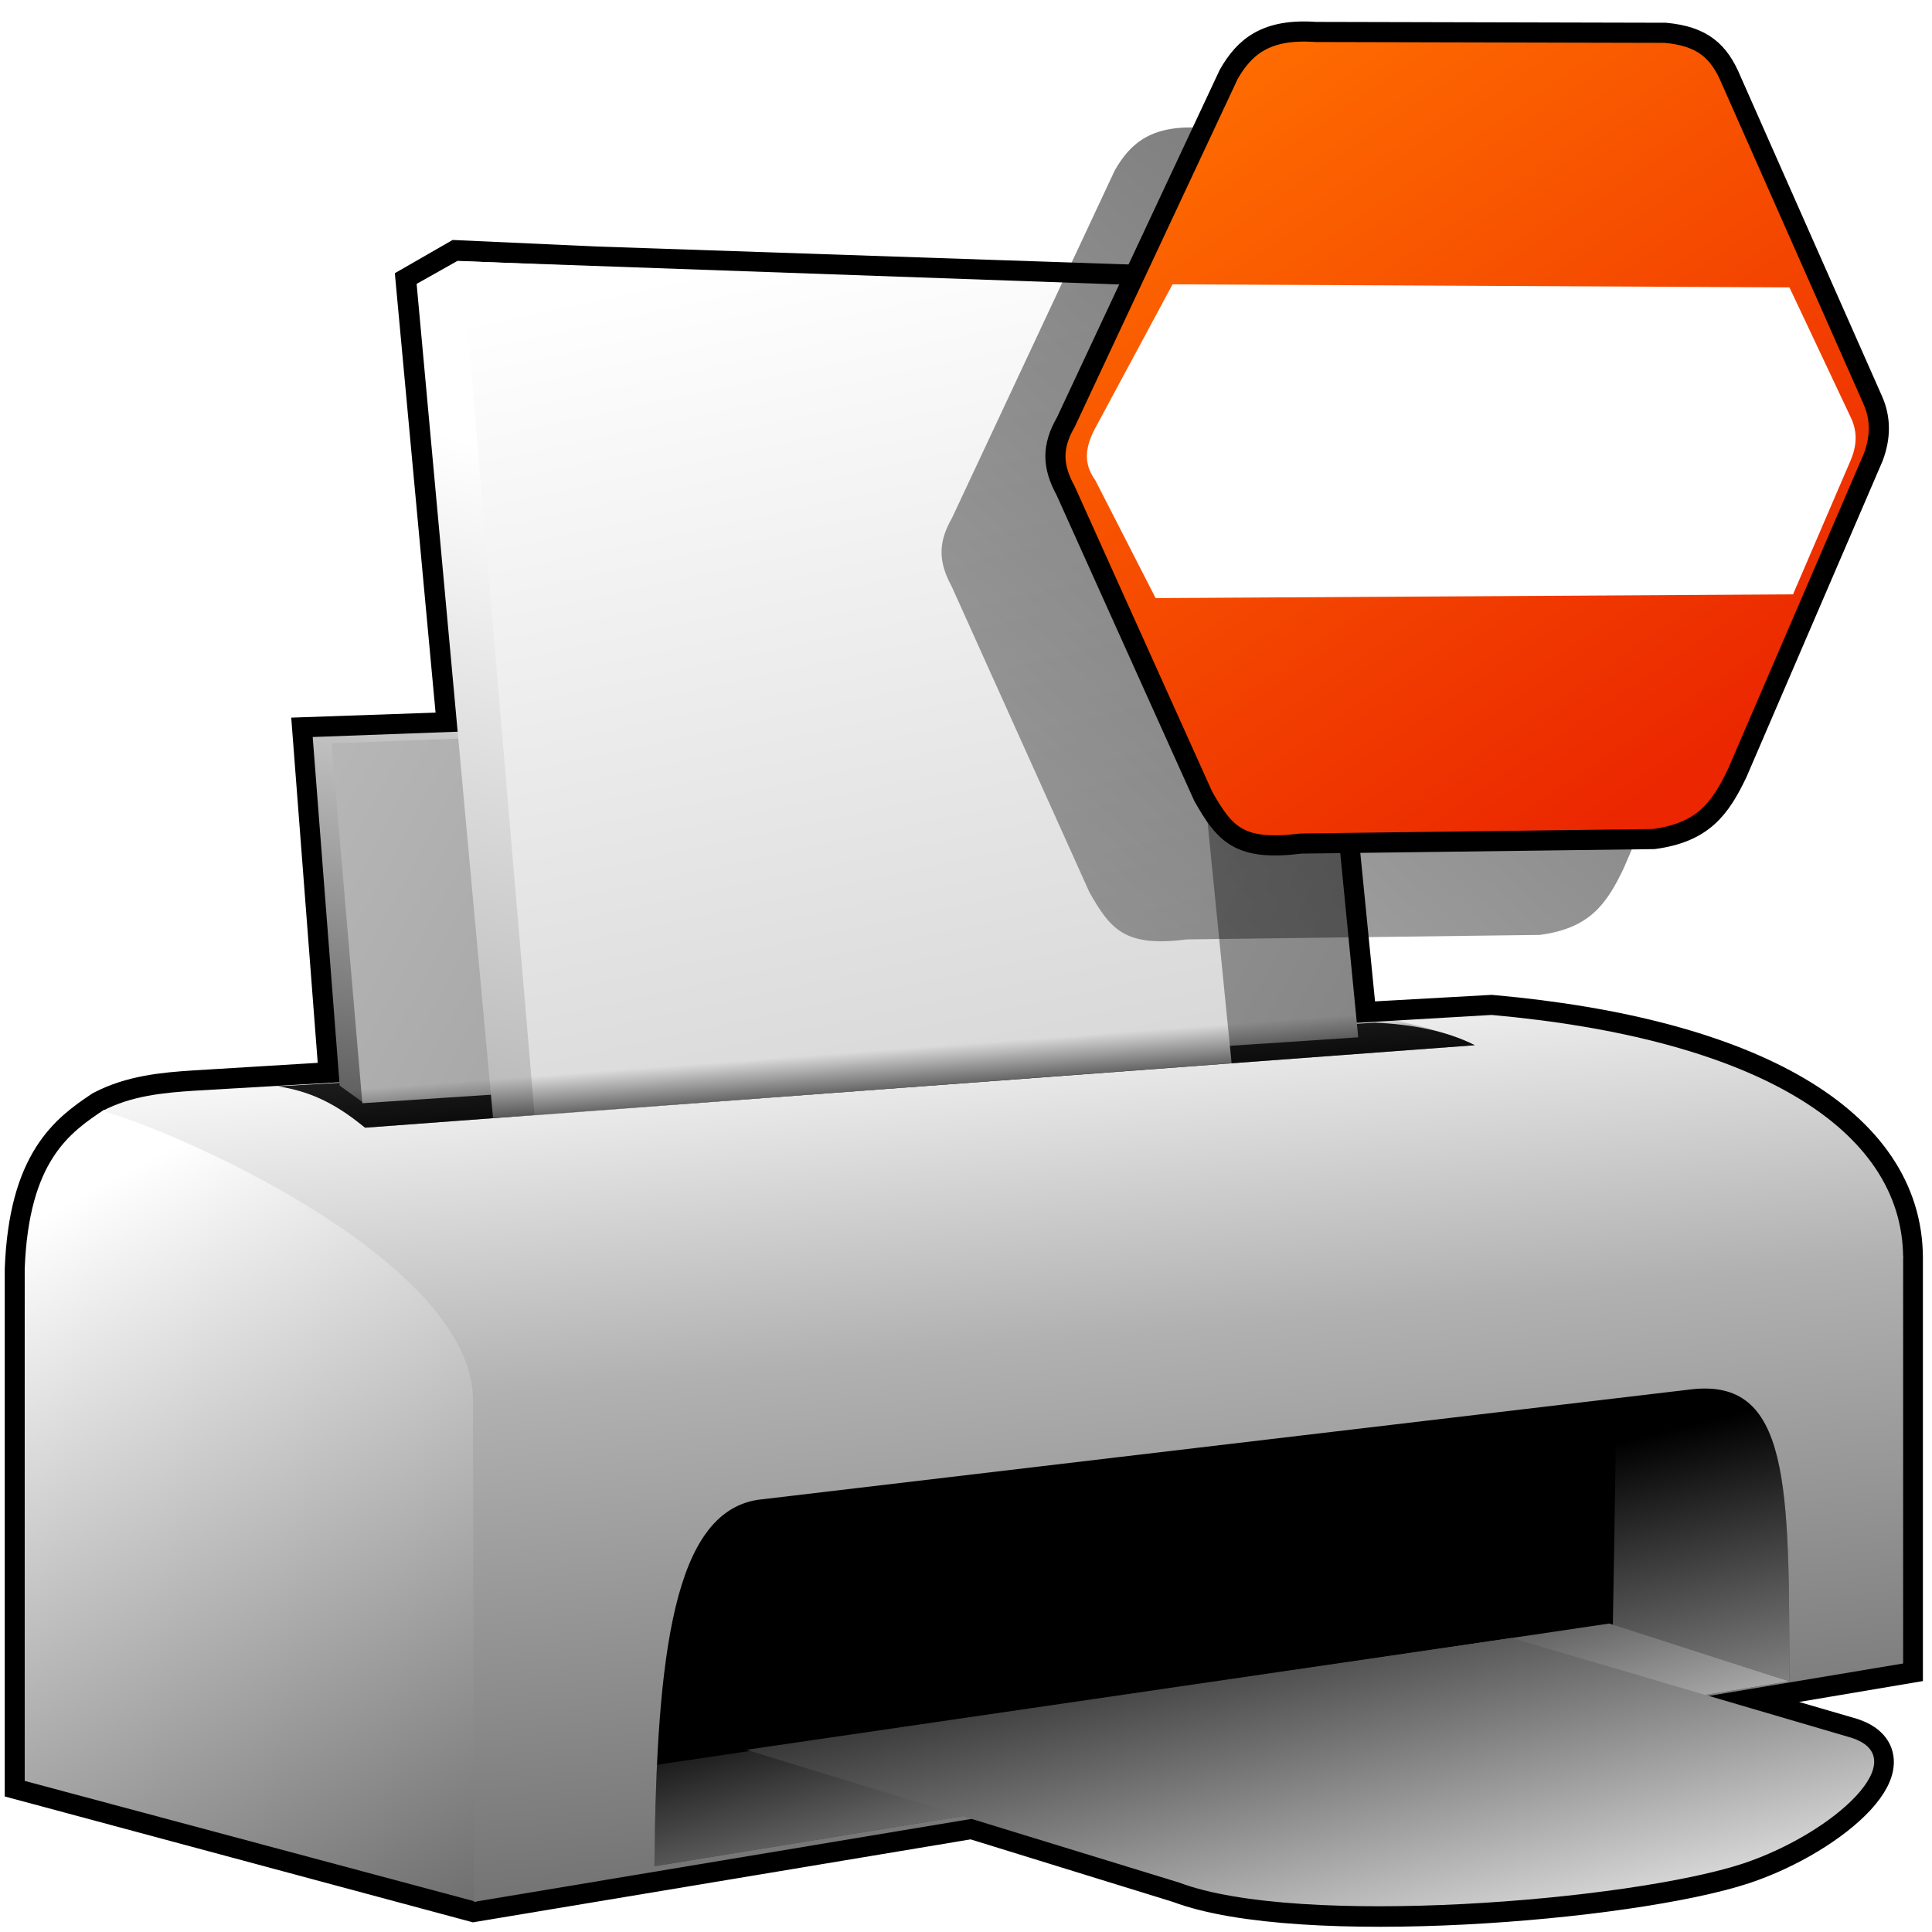 <?xml version="1.0" encoding="UTF-8" standalone="no"?>
<!-- Created with Inkscape (http://www.inkscape.org/) -->
<svg
   xmlns:dc="http://purl.org/dc/elements/1.1/"
   xmlns:cc="http://creativecommons.org/ns#"
   xmlns:rdf="http://www.w3.org/1999/02/22-rdf-syntax-ns#"
   xmlns:svg="http://www.w3.org/2000/svg"
   xmlns="http://www.w3.org/2000/svg"
   xmlns:xlink="http://www.w3.org/1999/xlink"
   xmlns:sodipodi="http://sodipodi.sourceforge.net/DTD/sodipodi-0.dtd"
   xmlns:inkscape="http://www.inkscape.org/namespaces/inkscape"
   width="48px"
   height="48px"
   id="svg9155"
   sodipodi:version="0.32"
   inkscape:version="0.46"
   sodipodi:docname="printer-error.svg"
   inkscape:output_extension="org.inkscape.output.svg.inkscape">
  <defs
     id="defs9157">
    <linearGradient
       inkscape:collect="always"
       xlink:href="#linearGradient5439"
       id="linearGradient9123"
       gradientUnits="userSpaceOnUse"
       gradientTransform="translate(-485.257,-939.439)"
       x1="486.898"
       y1="969.325"
       x2="503.621"
       y2="1000.834" />
    <linearGradient
       inkscape:collect="always"
       xlink:href="#linearGradient5439"
       id="linearGradient9125"
       gradientUnits="userSpaceOnUse"
       gradientTransform="translate(-485.257,-939.439)"
       x1="523.259"
       y1="955.533"
       x2="528.474"
       y2="1007.328" />
    <linearGradient
       inkscape:collect="always"
       xlink:href="#linearGradient5439"
       id="linearGradient9127"
       gradientUnits="userSpaceOnUse"
       gradientTransform="translate(-485.257,-939.439)"
       x1="518.11"
       y1="962.736"
       x2="521.131"
       y2="992.921" />
    <linearGradient
       inkscape:collect="always"
       xlink:href="#linearGradient5439"
       id="linearGradient9129"
       gradientUnits="userSpaceOnUse"
       gradientTransform="translate(-484.819,-939.564)"
       x1="495.145"
       y1="952.636"
       x2="490.303"
       y2="974.924" />
    <linearGradient
       inkscape:collect="always"
       xlink:href="#linearGradient5439"
       id="linearGradient9131"
       gradientUnits="userSpaceOnUse"
       gradientTransform="translate(-484.819,-939.564)"
       x1="460.057"
       y1="938.96"
       x2="578.44"
       y2="1001.96" />
    <linearGradient
       inkscape:collect="always"
       xlink:href="#linearGradient5439"
       id="linearGradient9133"
       gradientUnits="userSpaceOnUse"
       x1="1126.875"
       y1="264.991"
       x2="1112.047"
       y2="321.775"
       gradientTransform="translate(-1105.21,-251.439)" />
    <linearGradient
       inkscape:collect="always"
       xlink:href="#linearGradient5439"
       id="linearGradient9135"
       gradientUnits="userSpaceOnUse"
       x1="1123.332"
       y1="257.929"
       x2="1152.956"
       y2="395.607"
       gradientTransform="translate(-1105.21,-251.439)" />
    <linearGradient
       inkscape:collect="always"
       xlink:href="#linearGradient5362"
       id="linearGradient9137"
       gradientUnits="userSpaceOnUse"
       gradientTransform="translate(-485.257,-939.439)"
       x1="519.89"
       y1="987.915"
       x2="516.836"
       y2="977.54" />
    <linearGradient
       id="linearGradient5362">
      <stop
         style="stop-color:#ffffff;stop-opacity:1;"
         offset="0"
         id="stop5364" />
      <stop
         style="stop-color:#ffffff;stop-opacity:0;"
         offset="1"
         id="stop5366" />
    </linearGradient>
    <linearGradient
       inkscape:collect="always"
       xlink:href="#linearGradient5362"
       id="linearGradient9139"
       gradientUnits="userSpaceOnUse"
       gradientTransform="translate(-485.257,-939.439)"
       x1="530.707"
       y1="987.823"
       x2="527.52"
       y2="974.761" />
    <linearGradient
       id="linearGradient5439">
      <stop
         style="stop-color:#ffffff;stop-opacity:1;"
         offset="0"
         id="stop5441" />
      <stop
         style="stop-color:#000000;stop-opacity:1;"
         offset="1"
         id="stop5443" />
    </linearGradient>
    <linearGradient
       inkscape:collect="always"
       xlink:href="#linearGradient5439"
       id="linearGradient9141"
       gradientUnits="userSpaceOnUse"
       gradientTransform="translate(-485.257,-939.439)"
       x1="520.926"
       y1="990.091"
       x2="517.445"
       y2="976.279" />
    <linearGradient
       inkscape:collect="always"
       xlink:href="#linearGradient5344"
       id="linearGradient9143"
       gradientUnits="userSpaceOnUse"
       x1="1129.833"
       y1="279.147"
       x2="1129.697"
       y2="277.334"
       gradientTransform="translate(-1105.21,-251.439)" />
    <filter
       inkscape:collect="always"
       id="filter7660">
      <feGaussianBlur
         inkscape:collect="always"
         stdDeviation="0.484"
         id="feGaussianBlur7662" />
    </filter>
    <linearGradient
       id="linearGradient5344">
      <stop
         style="stop-color:#000000;stop-opacity:1;"
         offset="0"
         id="stop5346" />
      <stop
         style="stop-color:#000000;stop-opacity:0;"
         offset="1"
         id="stop5348" />
    </linearGradient>
    <linearGradient
       inkscape:collect="always"
       xlink:href="#linearGradient5344"
       id="linearGradient9151"
       gradientUnits="userSpaceOnUse"
       gradientTransform="translate(0.884,0)"
       x1="919.759"
       y1="168.685"
       x2="848.05"
       y2="244.308" />
    <linearGradient
       id="linearGradient12336">
      <stop
         id="stop12338"
         offset="0"
         style="stop-color:#ff6e00;stop-opacity:1;" />
      <stop
         id="stop12340"
         offset="1"
         style="stop-color:#eb2600;stop-opacity:1;" />
    </linearGradient>
    <linearGradient
       inkscape:collect="always"
       xlink:href="#linearGradient12336"
       id="linearGradient9153"
       gradientUnits="userSpaceOnUse"
       gradientTransform="matrix(0.582,0,0,0.51,-154.983,-240.881)"
       x1="316.845"
       y1="475.349"
       x2="341.941"
       y2="507.522" />
    <inkscape:perspective
       sodipodi:type="inkscape:persp3d"
       inkscape:vp_x="0 : 24 : 1"
       inkscape:vp_y="0 : 1000 : 0"
       inkscape:vp_z="48 : 24 : 1"
       inkscape:persp3d-origin="24 : 16 : 1"
       id="perspective9163" />
  </defs>
  <sodipodi:namedview
     id="base"
     pagecolor="#ffffff"
     bordercolor="#666666"
     borderopacity="1.0"
     inkscape:pageopacity="0.0"
     inkscape:pageshadow="2"
     inkscape:zoom="7"
     inkscape:cx="24"
     inkscape:cy="24"
     inkscape:current-layer="layer1"
     showgrid="true"
     inkscape:grid-bbox="true"
     inkscape:document-units="px"
     inkscape:window-width="641"
     inkscape:window-height="721"
     inkscape:window-x="5"
     inkscape:window-y="24" />
  <g
     id="layer1"
     inkscape:label="Layer 1"
     inkscape:groupmode="layer">
    <path
       id="path9095"
       d="M 11.368,6.468 L 10.337,7.061 L 11.368,18.186 L 7.774,18.311 L 8.431,26.874 L 4.837,27.093 C 4.047,27.143 3.267,27.221 2.556,27.593 C 1.717,28.154 0.721,28.88 0.618,31.53 L 0.618,44.249 L 11.774,47.249 L 24.149,45.186 L 29.306,46.78 C 32.282,47.905 40.489,47.238 43.306,46.311 C 45.568,45.555 47.652,43.631 45.899,43.155 L 42.462,42.155 L 47.274,41.343 L 47.274,31.249 C 47.264,27.99 43.514,25.796 37.056,25.218 L 33.712,25.405 L 32.931,17.53 L 32.837,17.53 L 32.337,17.405 L 29.712,17.499 L 28.681,7.093 L 14.806,6.624 L 11.368,6.468 z"
       style="fill:none;fill-rule:evenodd;stroke:#000000;stroke-width:1;stroke-linecap:butt;stroke-linejoin:miter;stroke-miterlimit:4;stroke-dasharray:none;stroke-opacity:1" />
    <path
       sodipodi:nodetypes="cccccc"
       id="path9097"
       d="M 2.582,27.574 C 7.613,28.441 11.862,32.103 11.883,34.788 L 11.839,47.251 L 0.614,44.246 L 0.614,31.517 C 0.718,28.832 1.737,28.139 2.582,27.574 z"
       style="fill:url(#linearGradient9123);fill-rule:evenodd;stroke:none;stroke-width:1px;stroke-linecap:butt;stroke-linejoin:miter;stroke-opacity:1" />
    <path
       style="fill:url(#linearGradient9125);fill-rule:evenodd;stroke:none;stroke-width:1px;stroke-linecap:butt;stroke-linejoin:miter;stroke-opacity:1"
       d="M 47.283,31.253 L 47.217,30.94 L 11.751,34.7 L 11.777,47.251 L 47.283,41.329 L 47.283,31.253 z"
       id="path9099"
       sodipodi:nodetypes="cccccc" />
    <path
       sodipodi:nodetypes="cccccc"
       id="path9101"
       d="M 47.283,31.253 L 11.751,34.788 C 11.751,31.436 4.787,28.256 2.551,27.598 C 3.263,27.226 4.046,27.149 4.836,27.098 L 37.058,25.216 C 43.516,25.795 47.272,27.994 47.283,31.253 z"
       style="fill:url(#linearGradient9127);fill-rule:evenodd;stroke:none;stroke-width:1px;stroke-linecap:butt;stroke-linejoin:miter;stroke-opacity:1" />
    <path
       sodipodi:nodetypes="ccccc"
       id="path9103"
       d="M 16.259,46.367 C 16.307,41.012 16.757,37.589 18.822,37.263 L 41.98,34.523 C 44.477,34.206 44.454,36.893 44.454,41.771 L 16.259,46.367 z"
       style="fill:#000000;fill-rule:evenodd;stroke:none;stroke-width:1px;stroke-linecap:butt;stroke-linejoin:miter;stroke-opacity:1" />
    <path
       sodipodi:nodetypes="ccccc"
       id="path9105"
       d="M 6.901,26.99 C 7.896,27.134 8.546,27.592 9.071,28.017 L 36.64,25.968 C 35.933,25.604 35.033,25.446 34.165,25.408 L 6.901,26.99 z"
       style="fill:#1a1a1a;fill-rule:evenodd;stroke:none;stroke-width:1px;stroke-linecap:butt;stroke-linejoin:miter;stroke-opacity:1" />
    <path
       sodipodi:nodetypes="ccccccc"
       id="path9107"
       d="M 8.439,26.972 L 7.769,18.311 L 32.341,17.407 L 32.93,17.546 L 33.276,25.616 L 9.023,27.393 L 8.439,26.972 z"
       style="fill:url(#linearGradient9129);fill-rule:evenodd;stroke:none;stroke-width:1px;stroke-linecap:butt;stroke-linejoin:miter;stroke-opacity:1" />
    <path
       style="fill:url(#linearGradient9131);fill-rule:evenodd;stroke:none;stroke-width:1px;stroke-linecap:butt;stroke-linejoin:miter;stroke-opacity:1"
       d="M 9.002,27.409 L 8.238,18.468 L 32.942,17.54 L 33.745,25.772 L 9.002,27.409 z"
       id="path9109"
       sodipodi:nodetypes="ccccc" />
    <path
       style="fill:url(#linearGradient9133);fill-rule:evenodd;stroke:none;stroke-width:1px;stroke-linecap:butt;stroke-linejoin:miter;stroke-opacity:1"
       d="M 12.249,27.772 L 10.351,7.053 L 11.367,6.481 L 27.483,7.16 L 30.349,26.415 L 13.39,27.707 L 12.249,27.772 z"
       id="path9111"
       sodipodi:nodetypes="ccccccc" />
    <path
       sodipodi:nodetypes="ccccc"
       id="path9113"
       d="M 13.28,27.694 L 11.476,6.491 L 28.67,7.098 L 30.599,26.415 L 13.28,27.694 z"
       style="fill:url(#linearGradient9135);fill-rule:evenodd;stroke:none;stroke-width:1px;stroke-linecap:butt;stroke-linejoin:miter;stroke-opacity:1" />
    <path
       style="fill:url(#linearGradient9137);fill-rule:evenodd;stroke:none;stroke-width:1px;stroke-linecap:butt;stroke-linejoin:miter;stroke-opacity:1"
       d="M 16.259,46.367 C 16.267,45.47 16.286,44.628 16.322,43.845 L 39.98,40.336 L 44.454,41.771 L 16.259,46.367 z"
       id="path9115"
       sodipodi:nodetypes="ccccc" />
    <path
       style="fill:url(#linearGradient9139);fill-rule:evenodd;stroke:none;stroke-width:1px;stroke-linecap:butt;stroke-linejoin:miter;stroke-opacity:1"
       d="M 40.071,40.367 L 40.164,34.738 L 41.98,34.523 C 44.477,34.206 44.454,36.893 44.454,41.771 L 40.071,40.367 z"
       id="path9117"
       sodipodi:nodetypes="ccccc" />
    <path
       sodipodi:nodetypes="cccccc"
       id="path9119"
       d="M 45.912,43.149 C 47.664,43.624 45.572,45.542 43.31,46.298 C 40.493,47.224 32.271,47.897 29.295,46.772 L 18.544,43.473 L 37.552,40.695 L 45.912,43.149 z"
       style="fill:url(#linearGradient9141);fill-opacity:1;fill-rule:evenodd;stroke:none;stroke-width:1px;stroke-linecap:butt;stroke-linejoin:miter;stroke-opacity:1" />
    <path
       style="fill:url(#linearGradient9143);fill-rule:evenodd;stroke:none;stroke-width:1px;stroke-linecap:butt;stroke-linejoin:miter;stroke-opacity:1"
       d="M 6.901,26.99 C 7.896,27.134 8.546,27.592 9.071,28.017 L 36.64,25.968 C 35.933,25.604 34.326,25.225 33.458,25.187 L 6.901,26.99 z"
       id="path9121"
       sodipodi:nodetypes="ccccc" />
    <path
       transform="matrix(1.065,0,0,1.036,-899.859,-199.209)"
       inkscape:export-ydpi="89"
       inkscape:export-xdpi="89"
       inkscape:export-filename="/home/dafeba/DCV/tallerD/elementos.png"
       sodipodi:nodetypes="ccccccccccccc"
       id="path9145"
       d="M 880.864,214.707 L 872.632,214.815 C 871.2,215 870.859,214.604 870.352,213.683 L 867.14,206.352 C 866.829,205.766 866.816,205.299 867.147,204.708 L 870.945,196.371 C 871.314,195.706 871.819,195.269 872.977,195.354 L 881.131,195.375 C 881.997,195.456 882.387,195.811 882.67,196.514 L 885.972,204.184 C 886.164,204.627 886.153,205.084 885.982,205.552 L 882.812,213.119 C 882.408,213.989 882.008,214.548 880.864,214.707 z"
       style="fill:url(#linearGradient9151);fill-opacity:1;stroke:none;stroke-width:0.5;stroke-linecap:round;stroke-linejoin:round;stroke-miterlimit:4;stroke-opacity:1;filter:url(#filter7660)" />
    <path
       style="fill:url(#linearGradient9153);fill-opacity:1;stroke:#000000;stroke-width:0.5;stroke-linecap:round;stroke-linejoin:round;stroke-miterlimit:4;stroke-opacity:1"
       d="M 41.089,20.846 L 32.323,20.958 C 30.798,21.149 30.434,20.739 29.894,19.784 L 26.474,12.189 C 26.143,11.582 26.129,11.097 26.482,10.485 L 30.527,1.848 C 30.92,1.158 31.457,0.706 32.69,0.794 L 41.374,0.815 C 42.296,0.899 42.711,1.267 43.013,1.996 L 46.529,9.943 C 46.733,10.402 46.723,10.875 46.54,11.36 L 43.164,19.2 C 42.734,20.102 42.308,20.681 41.089,20.846 z"
       id="path9147"
       sodipodi:nodetypes="ccccccccccccc"
       inkscape:export-filename="/home/dafeba/DCV/tallerD/elementos.png"
       inkscape:export-xdpi="89"
       inkscape:export-ydpi="89" />
    <path
       sodipodi:nodetypes="ccccccccc"
       id="path9149"
       d="M 29.132,7.064 L 27.192,10.672 C 26.988,11.076 26.889,11.488 27.213,11.933 L 28.711,14.86 L 44.547,14.767 L 45.975,11.446 C 46.197,10.925 46.095,10.581 45.934,10.269 L 44.458,7.14 L 29.132,7.064 z"
       style="fill:#ffffff;fill-rule:evenodd;stroke:none;stroke-width:1px;stroke-linecap:butt;stroke-linejoin:miter;stroke-opacity:1"
       inkscape:export-filename="/home/dafeba/DCV/tallerD/elementos.png"
       inkscape:export-xdpi="89"
       inkscape:export-ydpi="89" />
  </g>
</svg>
